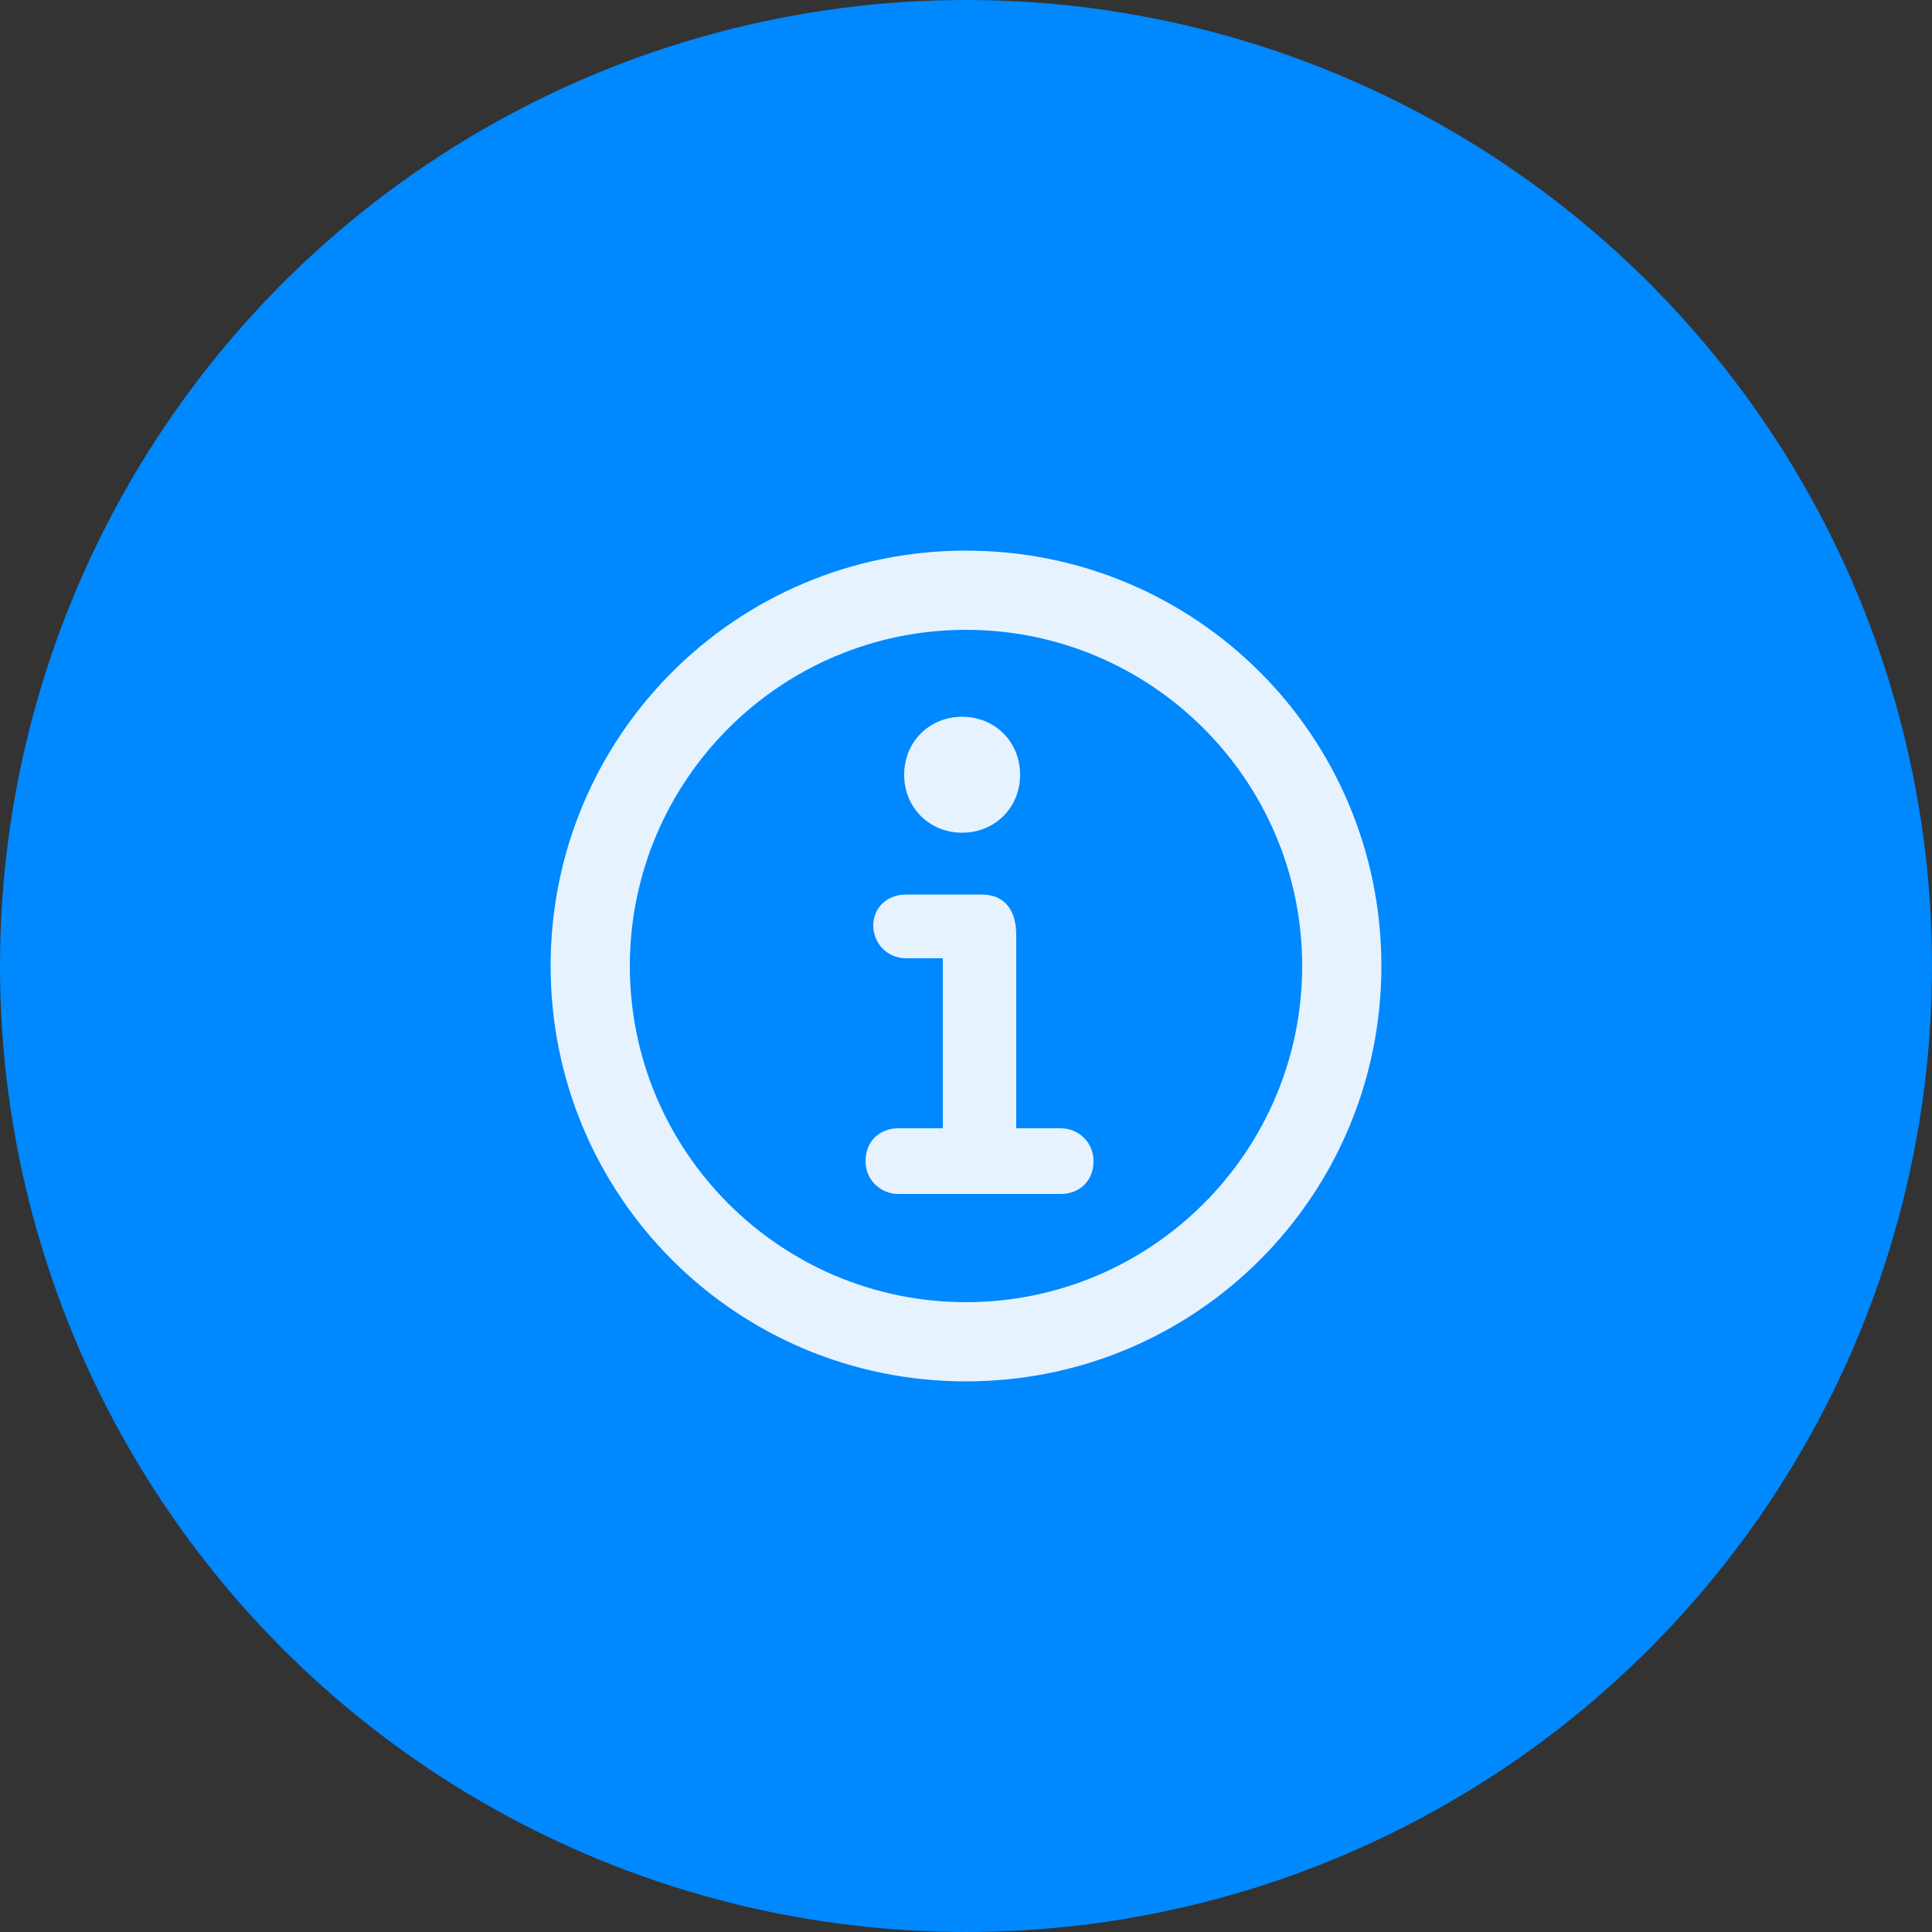 <?xml version="1.0" encoding="UTF-8"?>
<svg id="Layer_1" xmlns="http://www.w3.org/2000/svg" version="1.1" viewBox="0 0 100 100">
  <rect x="0" y="0" width="100" height="100" fill="#333333" stroke="none"/>
  <!-- Generator: Adobe Illustrator 29.8.2, SVG Export Plug-In . SVG Version: 2.1.1 Build 3)  -->
  <defs>
    <style>
      .st0 {
        fill-opacity: 0;
      }

      .st0, .st1, .st2 {
        fill: #fff;
      }

      .st1 {
        fill-opacity: .9;
      }

      .st2 {
        fill-opacity: .9;
      }

      .st3 {
        fill: #08f;
      }
    </style>
  </defs>
  <g>
    <rect class="st0" x="28.5" y="28.6" width="43" height="43"/>
    <path class="st2" d="M50,71.5c11.9,0,21.5-9.6,21.5-21.5s-9.6-21.5-21.5-21.5-21.5,9.6-21.5,21.5,9.6,21.5,21.5,21.5ZM50,67.5c-9.6,0-17.4-7.8-17.4-17.4s7.8-17.4,17.4-17.4,17.4,7.8,17.4,17.4-7.8,17.4-17.4,17.4Z"/>
    <path class="st2" d="M46.4,61.9h8.5c1,0,1.7-.7,1.7-1.7s-.8-1.7-1.7-1.7h-2.3v-10c0-1.3-.6-2.1-1.8-2.1h-3.9c-1,0-1.7.7-1.7,1.6s.7,1.7,1.7,1.7h1.9v8.8h-2.3c-1,0-1.7.7-1.7,1.7s.8,1.7,1.7,1.7h-.1ZM49.7,43.2c1.7,0,3-1.3,3-3s-1.3-3-3-3-3,1.3-3,3,1.3,3,3,3Z"/>
  </g>
  <g>
    <circle class="st3" cx="50" cy="50" r="50"/>
    <g>
      <rect class="st0" x="28.5" y="28.5" width="43" height="43"/>
      <path class="st1" d="M50,71.5c11.9,0,21.5-9.6,21.5-21.5s-9.6-21.5-21.5-21.5-21.5,9.6-21.5,21.5,9.6,21.5,21.5,21.5ZM50,67.4c-9.6,0-17.4-7.8-17.4-17.4s7.8-17.4,17.4-17.4,17.4,7.8,17.4,17.4-7.8,17.4-17.4,17.4Z"/>
      <path class="st1" d="M46.4,61.8h8.5c1,0,1.7-.7,1.7-1.7s-.8-1.7-1.7-1.7h-2.3v-10c0-1.3-.6-2.1-1.8-2.1h-3.9c-1,0-1.7.7-1.7,1.6s.7,1.7,1.7,1.7h1.9v8.8h-2.3c-1,0-1.7.7-1.7,1.7s.8,1.7,1.7,1.7ZM49.8,43.1c1.7,0,3-1.3,3-3s-1.3-3-3-3-3,1.3-3,3,1.3,3,3,3Z"/>
    </g>
  </g>
</svg>